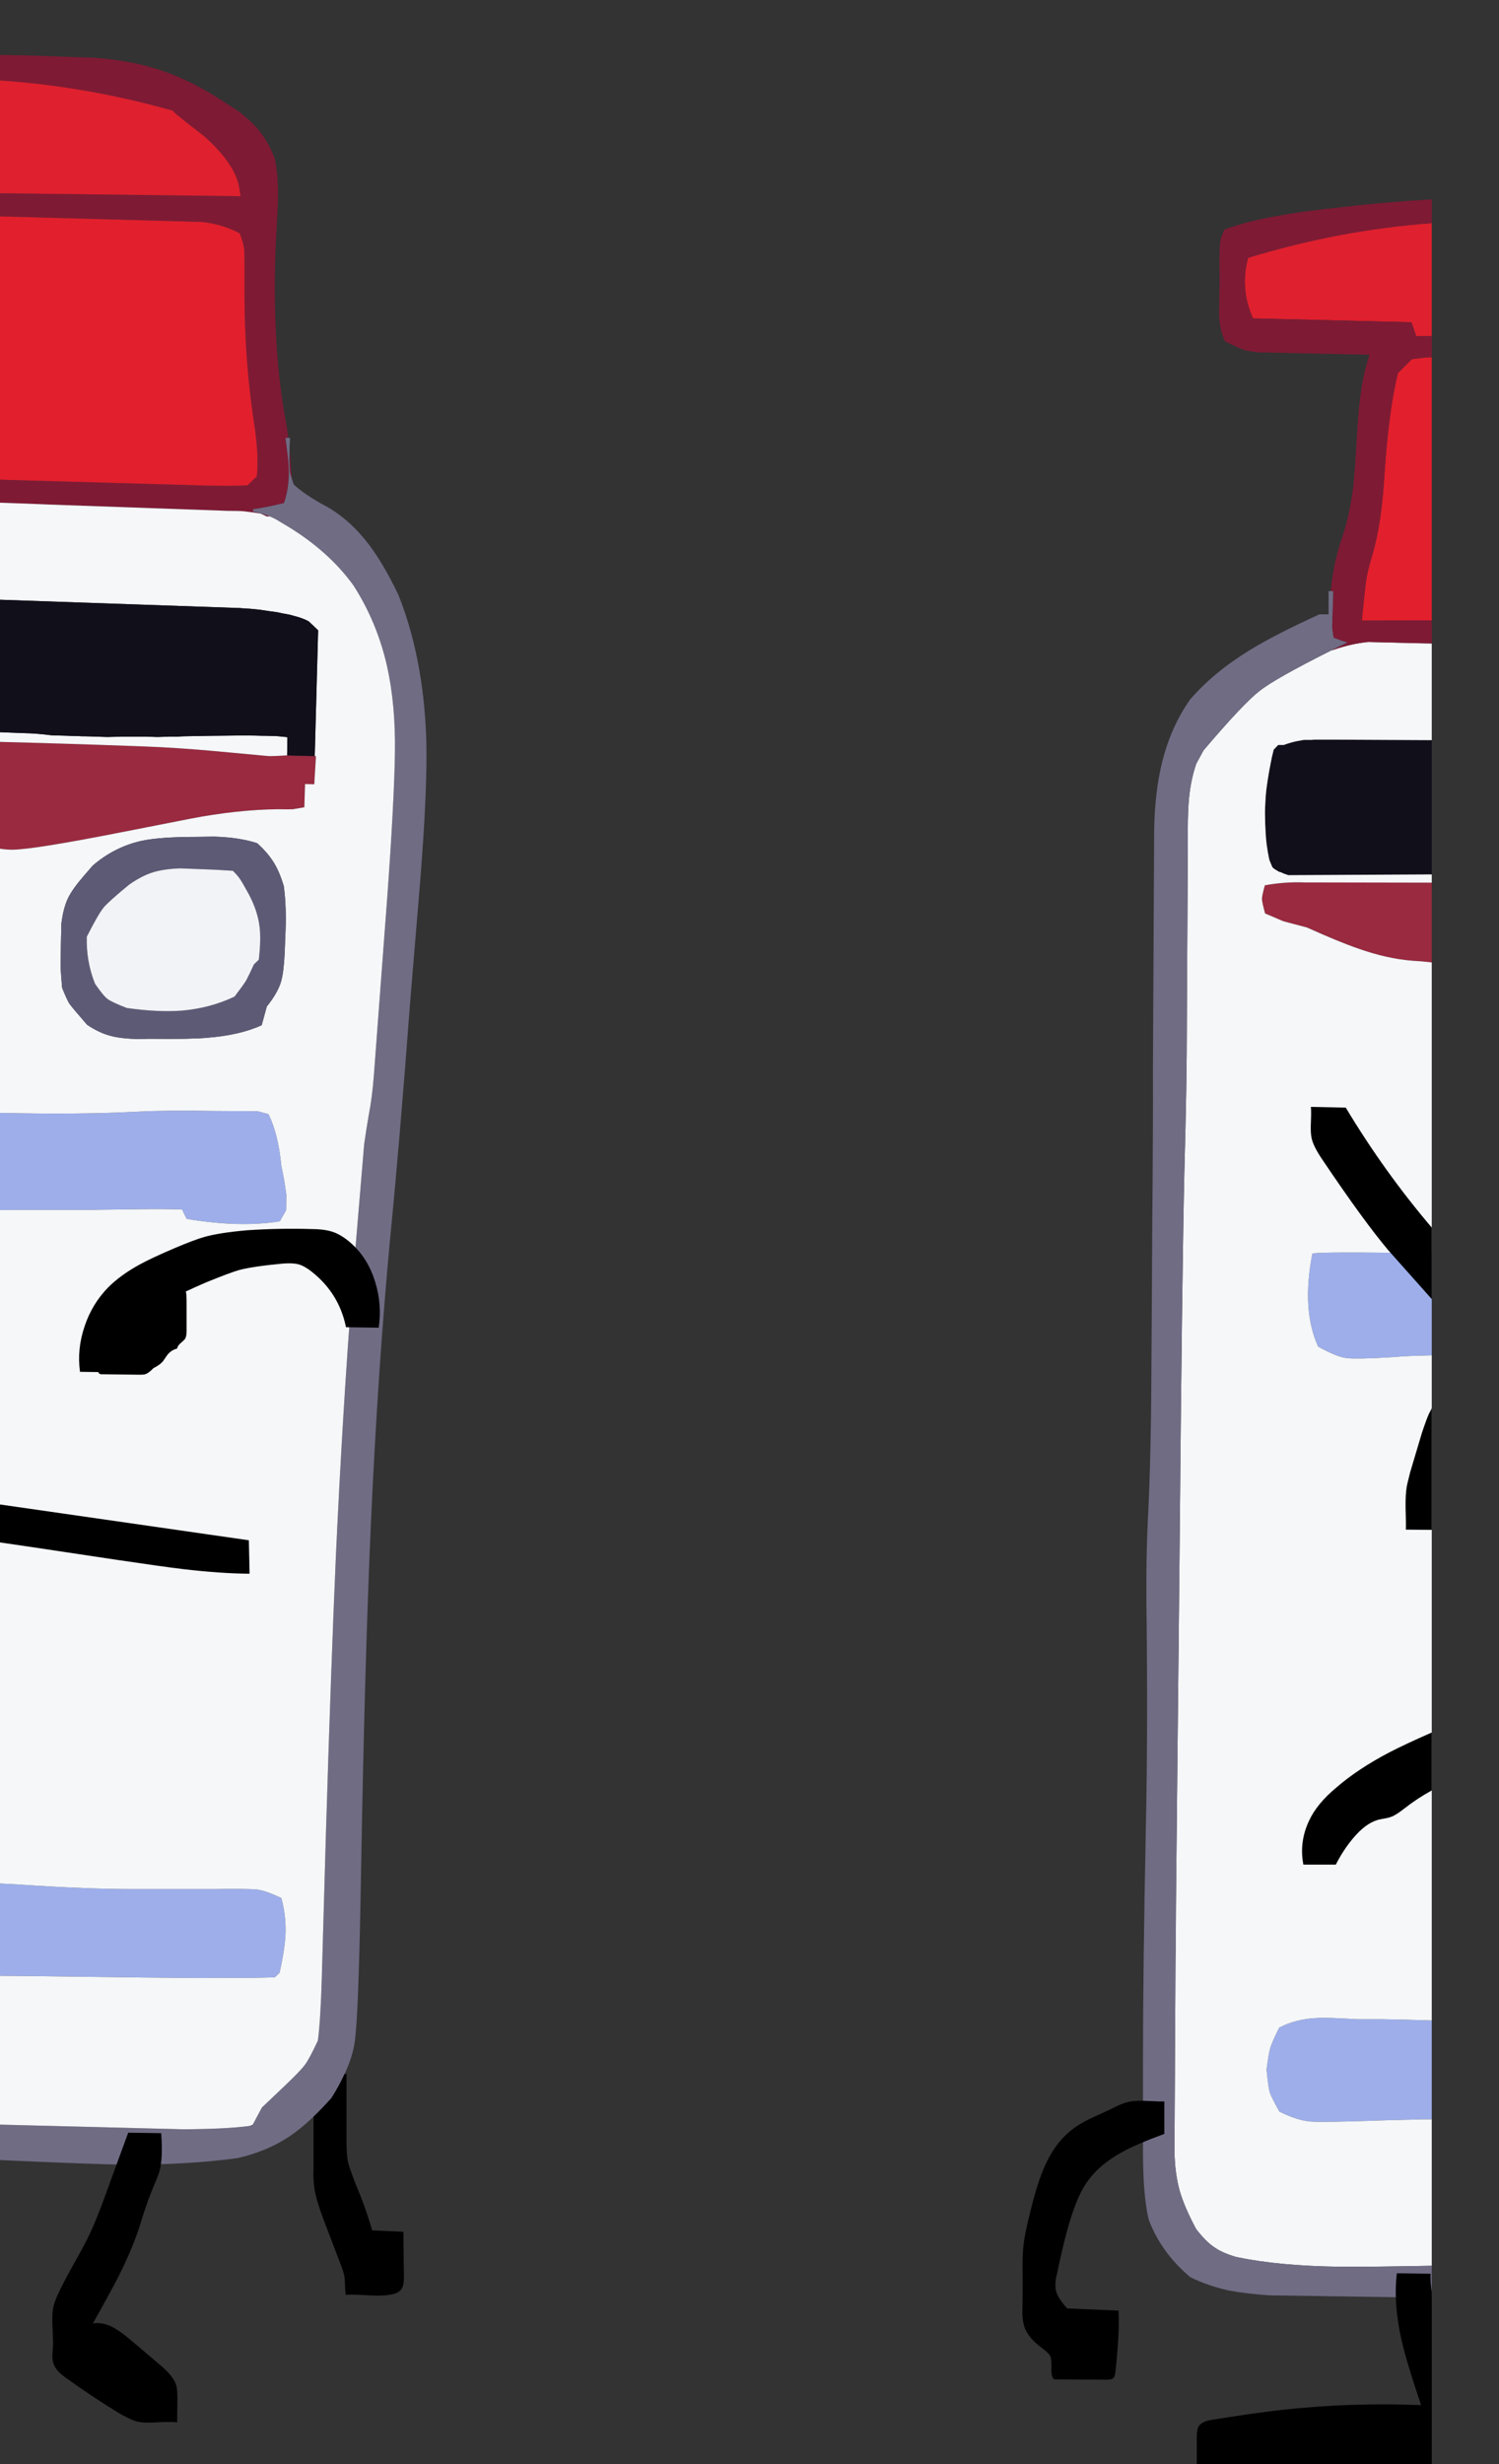 
<svg viewBox="0 0 112 184" height="184px" width="112px" y="0px" x="0px" preserveAspectRatio="none" xmlns:xlink="http://www.w3.org/1999/xlink" version="1.1" xmlns="http://www.w3.org/2000/svg">
<rect x="0" y="0" width="112" height="184" fill="#333333" stroke="none"/>
<defs></defs>

<g id="fun_scrollers">
<g transform="matrix( 0.362, 0, 0, 0.362, -594.2,0.1)" id="svg"></g>

<g transform="matrix( 0.362, 0, 0, 0.362, -594.2,0.1)" id="Layer_2"></g>

<g transform="matrix( 0.362, 0, 0, 0.362, -594.2,0.1)" id="Layer_3"></g>

<g transform="matrix( 0.362, 0, 0, 0.362, -594.2,0.1)" id="Layer_2">
<g>
<g>
<g>
<path d="M 1690.7 22.7
L 1687.6 20.7
Q 1681.05 16.35 1674.55 14.2 1668.1 12.05 1660.15 11.6
L 1656.4 11.5
Q 1642.978 10.885 1630.2 11.05
L 1630.2 15.95
Q 1653.663 15.927 1677.1 22.55 1677.1 22.85 1683.5 27.75 1690.1 33.6 1690.85 38.6 1690.95 39.35 1691.1 40.2
L 1630.2 39.45 1630.2 44.05 1683 45.5
Q 1687.35 45.95 1690.9 47.85 1691.6 49.5 1691.85 51.15 1691.9 52 1691.9 54.6
L 1691.9 60.8
Q 1691.95 75 1694.1 88.5 1694.85 94.15 1694.45 98
L 1692.5 99.85
Q 1689.1 100 1684.4 99.9
L 1630.2 98.35 1630.2 103.1
Q 1631.661 103.144 1633.25 103.2 1642.35 103.4 1651.5 103.8
L 1688.4 105.1
Q 1691.05 105.1 1691.85 105.2 1692.75 105.3 1695.2 105.65 1695.8 105.9 1696.45 106.25
L 1697.15 106.25
Q 1695.41 105.55 1693.65 105.25
L 1693.7 104.75
Q 1695.6 104.55 1700.05 103.5 1701.1 100.45 1701.05 96.85 1701 94.65 1700.35 90.05
L 1700.95 90.05
Q 1700.748 88.377 1700.45 86.8 1697.6 71.45 1698.3 51.25
L 1698.75 42.6
Q 1699.05 36.35 1698.1 32.3 1696.9 29.2 1695.15 26.95 1693.5 24.85 1690.7 22.7
M 1701.3 97.2
Q 1701.407 97.663 1701.75 98.7
L 1701.5 96.6
Q 1701.417 94.408 1701.2 92.35
L 1701.15 94.55
Q 1701.2 96.6 1701.3 97.2 Z" stroke="none" fill="#7E1A34"></path>

<path d="M 1701.75 98.7
Q 1701.407 97.663 1701.3 97.2 1701.2 96.6 1701.15 94.55
L 1701.2 92.35 1701.3 90.05 1700.95 90.05 1700.35 90.05
Q 1701 94.65 1701.05 96.85 1701.1 100.45 1700.05 103.5 1695.6 104.55 1693.7 104.75
L 1693.65 105.25
Q 1695.41 105.55 1697.15 106.25 1697.723 106.511 1698.3 106.8
L 1700.9 108.35
Q 1709.4 113.55 1714.4 120.5 1719.25 128.05 1721.3 137.05 1723.1 145.05 1722.95 154.95
L 1722.9 157.5
Q 1722.55 169.8 1720.85 191.65
L 1718.6 221.6
Q 1718.25 226.2 1717.5 230 1717 232.9 1716.6 235.75
L 1714.25 263.8
Q 1712.2 289.75 1710.75 320.95 1709.75 343.75 1708.7 378.1
L 1707.85 407.9
Q 1707.6 416.45 1707.05 420.65 1705.25 424.5 1704.4 425.6 1703.55 426.8 1700.45 429.75
L 1695.5 434.45 1693.6 438 1693.5 438.2
Q 1693.267 438.234 1693 438.25 1688.201 438.902 1679.3 438.95
L 1630.2 437.7 1630.2 444.75 1643.7 445.4
Q 1660.4 446.15 1667.05 446.25 1680.2 446.3 1690.45 444.9 1696.7 443.45 1701.2 440.4 1703.524 438.851 1706.15 436.35 1707.931 434.642 1709.85 432.5 1711.487 429.905 1712.55 427.55 1714.229 423.984 1714.65 420.95 1715.4 415.75 1715.85 391.7
L 1716.2 372.95
Q 1716.9 338.35 1718 313.8 1719.45 281.8 1722 254.75 1724 234.4 1726.05 206.95
L 1728.15 181.65
Q 1729.75 161.7 1729.4 151.65 1728.75 135.1 1723.65 122.4 1720.6 116.05 1717.65 112.15 1713.85 107.1 1709 104.3 1704.4 101.85 1702.05 99.65 1701.878 99.133 1701.75 98.7 Z" stroke="none" fill="#706C84"></path>

<path d="M 1645.15 388.45
Q 1637.608 388.026 1630.2 387.7
L 1630.2 407.3
Q 1630.525 407.302 1630.85 407.3 1642.65 407.25 1652.15 407.4 1673.2 407.7 1683.75 407.75
L 1687.25 407.7
Q 1692.05 407.8 1698.15 407.6
L 1699.15 406.65
Q 1700.15 402.15 1700.35 399 1700.55 395 1699.5 391.25 1696.25 389.7 1694.5 389.5 1692.75 389.3 1685.5 389.4
L 1669.5 389.4
Q 1660 389.45 1645.15 388.45
M 1700.55 246.25
Q 1700.45 245.5 1700.1 243.2
L 1699.5 240.15
Q 1698.85 233.55 1696.85 229.55
L 1694.65 228.95 1685.6 228.9
Q 1676.45 228.7 1669.5 229.05 1657.95 229.65 1642.2 229.3
L 1633.65 229.15
Q 1633.18 229.115 1630.2 229
L 1630.2 249.45
Q 1635.348 249.349 1645.45 249.3 1660.1 249.35 1663.05 249.25
L 1671 249.15
Q 1674.95 249.1 1679 249.2
L 1679.95 251.15
Q 1691 253 1699.2 251.65
L 1700.5 249.35
Q 1700.55 247.05 1700.55 246.25 Z" stroke="none" fill="#9DAEEA"></path>

<path d="M 1630.2 152.4
L 1630.2 171.4
Q 1630.575 171.561 1630.95 171.7 1639.5 175.05 1644.05 175 1648.5 174.95 1667 171.3
L 1680.75 168.6
Q 1690.35 166.75 1698.8 166.65 1701.2 166.7 1701.9 166.65 1702.55 166.55 1704.25 166.25
L 1704.4 161.45 1706.3 161.5 1706.65 155.7 1706.4 155.7 1700.7 155.55
Q 1697.9 155.7 1697.1 155.7 1696.3 155.65 1694.3 155.45
L 1685.65 154.65
Q 1677.95 153.95 1671.2 153.7
L 1668.5 153.6
Q 1654.75 153.1 1640.95 152.75
L 1630.2 152.4 Z" stroke="none" fill="#992A3F"></path>

<path d="M 1646.2 150.95
Q 1643.6 150.85 1641.05 150.75 1638.4 150.65 1635.75 150.6 1632.968 150.6 1630.2 150.6
L 1630.2 152.4 1640.95 152.75
Q 1654.75 153.1 1668.5 153.6
L 1671.2 153.7
Q 1677.95 153.95 1685.65 154.65
L 1694.3 155.45
Q 1696.3 155.65 1697.1 155.7 1697.9 155.7 1700.7 155.55
L 1700.75 151.8
Q 1700.25 151.7 1699.8 151.7 1698.75 151.55 1697.7 151.55 1696.5 151.5 1695.35 151.5 1694.1 151.45 1692.9 151.45 1691.6 151.45 1690.3 151.45 1685 151.5 1679.7 151.6 1678.85 151.6 1678.05 151.7 1677.1 151.65 1676.15 151.7 1675.05 151.7 1674 151.75 1672.85 151.7 1671.7 151.7 1670.45 151.7 1669.2 151.7 1667.8 151.7 1666.45 151.7 1665 151.7 1663.6 151.75 1662 151.7 1660.4 151.65 1659.3 151.6 1658.2 151.6 1657.5 151.55 1656.9 151.55 1656.15 151.55 1655.4 151.5 1653.7 151.45 1652.05 151.4 1649.05 151 1646.2 150.95
M 1695.2 105.65
Q 1692.75 105.3 1691.85 105.2 1691.05 105.1 1688.4 105.1
L 1651.5 103.8
Q 1642.35 103.4 1633.25 103.2 1631.661 103.144 1630.2 103.1
L 1630.2 123.05 1690.9 125.15
Q 1692 125.25 1693.1 125.3 1694.1 125.4 1695.1 125.5 1696.05 125.65 1697.1 125.8 1697.95 125.9 1698.85 126.05 1699.65 126.25 1700.6 126.4 1701.4 126.55 1702.25 126.8 1703.05 127 1703.85 127.3 1704.55 127.55 1705.15 127.9 1706.15 128.8 1707.1 129.75
L 1706.4 155.7 1706.65 155.7 1706.3 161.5 1704.4 161.45 1704.25 166.25
Q 1702.55 166.55 1701.9 166.65 1701.2 166.7 1698.8 166.65 1690.35 166.75 1680.75 168.6
L 1667 171.3
Q 1648.5 174.95 1644.05 175 1639.5 175.05 1630.95 171.7 1630.575 171.561 1630.2 171.4
L 1630.2 229
Q 1633.18 229.115 1633.65 229.15
L 1642.2 229.3
Q 1657.95 229.65 1669.5 229.05 1676.45 228.7 1685.6 228.9
L 1694.65 228.95 1696.85 229.55
Q 1698.85 233.55 1699.5 240.15
L 1700.1 243.2
Q 1700.45 245.5 1700.55 246.25 1700.55 247.05 1700.5 249.35
L 1699.2 251.65
Q 1691 253 1679.95 251.15
L 1679 249.2
Q 1674.95 249.1 1671 249.15
L 1663.05 249.25
Q 1660.1 249.35 1645.45 249.3 1635.348 249.349 1630.2 249.45
L 1630.2 387.7
Q 1637.608 388.026 1645.15 388.45 1660 389.45 1669.5 389.4
L 1685.5 389.4
Q 1692.75 389.3 1694.5 389.5 1696.25 389.7 1699.5 391.25 1700.55 395 1700.35 399 1700.15 402.15 1699.15 406.65
L 1698.15 407.6
Q 1692.05 407.8 1687.25 407.7
L 1683.75 407.75
Q 1673.2 407.7 1652.15 407.4 1642.65 407.25 1630.85 407.3 1630.525 407.302 1630.2 407.3
L 1630.2 437.7 1679.3 438.95
Q 1688.201 438.902 1693 438.25 1693.318 438.15 1693.6 438
L 1695.5 434.45 1700.45 429.75
Q 1703.55 426.8 1704.4 425.6 1705.25 424.5 1707.05 420.65 1707.6 416.45 1707.85 407.9
L 1708.7 378.1
Q 1709.75 343.75 1710.75 320.95 1712.2 289.75 1714.25 263.8
L 1716.6 235.75
Q 1717 232.9 1717.5 230 1718.25 226.2 1718.6 221.6
L 1720.85 191.65
Q 1722.55 169.8 1722.9 157.5
L 1722.95 154.95
Q 1723.1 145.05 1721.3 137.05 1719.25 128.05 1714.4 120.5 1709.4 113.55 1700.9 108.35
L 1698.3 106.8
Q 1697.723 106.511 1697.15 106.25
L 1696.45 106.25
Q 1695.8 105.9 1695.2 105.65
M 1654 194.9
L 1654.1 190.3
Q 1654.5 187 1655.5 184.95 1656.4 183.1 1658.7 180.45
L 1660.55 178.3
Q 1665.05 174.4 1670.75 173.15 1674.55 172.35 1682.25 172.35
L 1685.6 172.3
Q 1690.8 172.45 1694.5 173.65 1696.6 175.5 1697.95 177.65 1699.1 179.5 1700 182.45 1700.65 187.05 1700.3 193.4
L 1700.2 196.2
Q 1700 200.3 1699.45 202.2 1698.75 204.55 1696.5 207.35
L 1695.45 211.2
Q 1690.85 213.3 1684.05 213.8 1680.9 214.1 1672.3 214
L 1669.7 214.05
Q 1666.25 213.95 1664.3 213.4 1661.9 212.8 1659.4 211.1 1656.4 207.65 1655.75 206.75 1655.15 205.75 1654.25 203.45 1654 200.4 1653.95 199.35 1653.95 198.3 1654 194.9 Z" stroke="none" fill="#F5F7F9"></path>

<path d="M 1700.6 126.4
Q 1699.65 126.25 1698.85 126.05 1697.95 125.9 1697.1 125.8 1696.05 125.65 1695.1 125.5 1694.1 125.4 1693.1 125.3 1692 125.25 1690.9 125.15
L 1630.2 123.05 1630.2 150.6
Q 1632.968 150.6 1635.75 150.6 1638.4 150.65 1641.05 150.75 1643.6 150.85 1646.2 150.95 1649.05 151 1652.05 151.4 1653.7 151.45 1655.4 151.5 1656.15 151.55 1656.9 151.55 1657.5 151.55 1658.2 151.6 1659.3 151.6 1660.4 151.65 1662 151.7 1663.6 151.75 1665 151.7 1666.45 151.7 1667.8 151.7 1669.2 151.7 1670.45 151.7 1671.7 151.7 1672.85 151.7 1674 151.75 1675.05 151.7 1676.15 151.7 1677.1 151.65 1678.05 151.7 1678.85 151.6 1679.7 151.6 1685 151.5 1690.3 151.45 1691.6 151.45 1692.9 151.45 1694.1 151.45 1695.35 151.5 1696.5 151.5 1697.7 151.55 1698.75 151.55 1699.8 151.7 1700.25 151.7 1700.75 151.8
L 1700.7 155.55 1706.4 155.7 1707.1 129.75
Q 1706.15 128.8 1705.15 127.9 1704.55 127.55 1703.85 127.3 1703.05 127 1702.25 126.8 1701.4 126.55 1700.6 126.4 Z" stroke="none" fill="#110F1A"></path>

<path d="M 1654.1 190.3
L 1654 194.9
Q 1653.95 198.3 1653.95 199.35 1654 200.4 1654.25 203.45 1655.15 205.75 1655.75 206.75 1656.4 207.65 1659.4 211.1 1661.9 212.8 1664.3 213.4 1666.25 213.95 1669.7 214.05
L 1672.3 214
Q 1680.9 214.1 1684.05 213.8 1690.85 213.3 1695.45 211.2
L 1696.5 207.35
Q 1698.75 204.55 1699.45 202.2 1700 200.3 1700.2 196.2
L 1700.3 193.4
Q 1700.65 187.05 1700 182.45 1699.1 179.5 1697.95 177.65 1696.6 175.5 1694.5 173.65 1690.8 172.45 1685.6 172.3
L 1682.25 172.35
Q 1674.55 172.35 1670.75 173.15 1665.05 174.4 1660.55 178.3
L 1658.7 180.45
Q 1656.4 183.1 1655.5 184.95 1654.5 187 1654.1 190.3
M 1668.1 182.2
Q 1670.75 180.35 1673.05 179.65 1675.4 178.95 1678.65 178.85
L 1682.55 179
Q 1686 179.1 1689.5 179.35 1690.5 180.35 1690.9 180.95 1691.35 181.55 1692.8 184.2 1694.6 187.6 1695 190.8 1695.35 193.45 1694.85 197.7
L 1693.85 198.65
Q 1692.7 201.15 1692.2 202.05 1691.7 202.85 1689.85 205.3 1684.8 207.7 1678.9 208.2 1673.9 208.55 1667.6 207.65 1664.5 206.45 1663.65 205.8 1662.8 205.2 1661.05 202.65 1659.2 198.05 1659.35 192.95 1661.7 188.3 1662.85 186.9 1663.95 185.6 1668.1 182.2 Z" stroke="none" fill="#5D5A76"></path>

<path d="M 1673.05 179.65
Q 1670.75 180.35 1668.1 182.2 1663.95 185.6 1662.85 186.9 1661.7 188.3 1659.35 192.95 1659.2 198.05 1661.05 202.65 1662.8 205.2 1663.65 205.8 1664.5 206.45 1667.6 207.65 1673.9 208.55 1678.9 208.2 1684.8 207.7 1689.85 205.3 1691.7 202.85 1692.2 202.05 1692.7 201.15 1693.85 198.65
L 1694.85 197.7
Q 1695.35 193.45 1695 190.8 1694.6 187.6 1692.8 184.2 1691.35 181.55 1690.9 180.95 1690.5 180.35 1689.5 179.35 1686 179.1 1682.55 179
L 1678.65 178.85
Q 1675.4 178.95 1673.05 179.65 Z" stroke="none" fill="#F1F3F7"></path>

<path d="M 1690.9 47.85
Q 1687.35 45.95 1683 45.5
L 1630.2 44.05 1630.2 98.35 1684.4 99.9
Q 1689.1 100 1692.5 99.85
L 1694.45 98
Q 1694.85 94.15 1694.1 88.5 1691.95 75 1691.9 60.8
L 1691.9 54.6
Q 1691.9 52 1691.85 51.15 1691.6 49.5 1690.9 47.85 Z" stroke="none" fill="#E21F2D"></path>

<path d="M 1691.1 40.2
Q 1690.95 39.35 1690.85 38.6 1690.1 33.6 1683.5 27.75 1677.1 22.85 1677.1 22.55 1653.663 15.927 1630.2 15.95
L 1630.2 39.45 1691.1 40.2 Z" stroke="none" fill="#DF202E"></path>

<path d="M 1709.85 432.5
Q 1707.931 434.642 1706.15 436.35
L 1706.15 446.85
Q 1706.05 449.3 1706.3 450.9 1706.6 453.35 1708.4 458.05
L 1711.3 465.65
Q 1712.4 468.4 1712.55 469.45 1712.6 470 1712.65 471.3 1712.7 472.45 1712.8 473.1 1713.95 473 1717.55 473.2 1720.55 473.4 1722.3 473 1723.7 472.75 1724.3 471.9 1724.8 471.25 1724.8 469.6
L 1724.7 460.1 1718.25 459.8
Q 1716.8 454.8 1715 450.65 1713.5 446.8 1713.25 445.65 1712.95 444.2 1712.95 441.2
L 1712.95 427.55 1712.55 427.55
Q 1711.487 429.905 1709.85 432.5 Z" stroke="none" fill="#000000"></path>
</g>
</g>
</g>
</g>

<g transform="matrix( 0.362, 0, 0, 0.362, -594.2,0.1)" id="Layer_3">
<g>
<g>
<g>
<path d="M 1665.65 321.5
Q 1675.05 322.9 1679.25 323.4 1686.9 324.3 1692.95 324.35
L 1692.8 317.45 1630.2 308.45 1630.2 316.25
Q 1648.382 318.879 1665.65 321.5
M 1633.05 277.85
Q 1631.596 277.193 1630.2 276.55
L 1630.2 286.5
Q 1631.688 287.137 1632.45 287.35 1636.2 288.55 1639.95 288 1639.6 287.05 1639.95 284.4 1640.25 282.1 1639.45 281.1 1639 280.6 1637.8 280
L 1633.05 277.85
M 1674.7 439.75
L 1667.9 439.65 1663.65 451.25
Q 1661.45 457.45 1659.85 460.75 1658.9 462.75 1656.7 466.65 1654.55 470.5 1653.6 472.55 1652.85 474.1 1652.5 475.35 1652.15 476.85 1652.25 479.25 1652.4 482.55 1652.4 483.15 1652.35 483.9 1652.25 485.4 1652.2 486.7 1652.6 487.6 1653.15 488.95 1655.3 490.4 1660.35 494.05 1665.9 497.45 1668.3 498.85 1669.6 499.2 1671.1 499.6 1673.8 499.4 1676.8 499.25 1678 499.4
L 1678.05 494.4
Q 1678.05 492.7 1677.85 491.85 1677.3 489.9 1674.4 487.5
L 1668.45 482.45
Q 1666.3 480.6 1664.75 479.8 1662.55 478.65 1660.6 479 1664.15 472.7 1665.8 469.5 1668.5 464.15 1670.05 459.6 1671.6 454.5 1672.6 452.05 1674.15 448.35 1674.35 447.6 1675.1 444.9 1674.7 439.75
M 1703.15 260.55
Q 1704.5 261 1705.9 262.15 1711.45 266.6 1712.85 273.5
L 1719.6 273.6
Q 1720.3 268.8 1718.9 264.25 1717.45 259.45 1714.1 256.35 1711.9 254.35 1709.85 253.75 1708.15 253.25 1705.7 253.25 1699.3 253.05 1692.45 253.5 1686.7 254 1683.55 254.9 1681.45 255.5 1677.45 257.2 1672.65 259.25 1670.2 260.6 1666.3 262.75 1663.8 265.25 1660.45 268.65 1658.9 273.3 1657.3 278 1657.95 282.7
L 1661.75 282.75
Q 1661.8 282.95 1661.9 283.05 1662.05 283.2 1662.45 283.2
L 1670.35 283.3
Q 1671.05 283.3 1671.4 283.2 1672.1 283 1673.1 281.95 1674.35 281.3 1674.8 280.8 1675.1 280.55 1675.4 280.05 1675.85 279.4 1675.95 279.25 1676.7 278.25 1678 277.9 1678.05 277.4 1678.65 276.85 1679.45 276.15 1679.6 275.95 1679.95 275.45 1679.95 274.3
L 1679.95 268.5
Q 1679.95 266.7 1679.8 266.15
L 1679.75 266.15
Q 1681.65 265.25 1684.1 264.2 1688.9 262.25 1690.8 261.7 1693.75 260.95 1699.05 260.45 1701.7 260.15 1703.15 260.55 Z" stroke="none" fill="#000000"></path>
</g>
</g>
</g>
</g>

<g transform="matrix( 0.362, 0, 0, 0.362, -594.2,0.1)" id="Layer_6">
<g>
<g>
<g>
<path d="M 1936.95 416.5
Q 1930.265 416.291 1926.6 416.25
L 1921.55 416.25
Q 1915.1 415.85 1913.25 416 1908.8 416.2 1905.45 418 1904 420.95 1903.65 422.05 1903.3 423.15 1902.85 426.65 1903.2 430.2 1903.5 431.3 1903.85 432.35 1905.5 435.3 1909.25 437.15 1911.95 437.35 1914.65 437.55 1927.2 437.1
L 1935.05 436.9
Q 1936 436.895 1936.95 436.9
L 1936.95 416.5
M 1936.95 258.2
Q 1933.659 258.186 1929.7 258.15 1912.5 257.95 1912.3 258.35 1910.05 269.95 1913.5 277.5 1917.3 279.6 1919.25 279.85 1921.2 280.15 1929.3 279.65 1931.2 279.45 1935.05 279.35 1936.011 279.333 1936.95 279.3
L 1936.95 258.2 Z" stroke="none" fill="#9DAEEA"></path>

<path d="M 1902.5 182.35
Q 1901.9 184.5 1901.9 185.2 1901.95 185.95 1902.55 188.15
L 1906.3 189.75 1911.2 191.05
Q 1917.85 194.05 1921.8 195.4 1927.75 197.5 1932.95 197.9 1934.93 198.004 1936.95 198.25
L 1936.95 181.8 1910.75 181.75
Q 1906.45 181.6 1902.5 182.35 Z" stroke="none" fill="#992A3F"></path>

<path d="M 1902.55 168.35
Q 1902.55 169.7 1902.65 171.15 1902.7 172.6 1902.9 174.1 1903.1 175.55 1903.4 176.95 1903.5 177.35 1903.7 177.75 1903.8 178 1903.95 178.35 1904 178.5 1904.1 178.65 1904.15 178.7 1904.2 178.75 1904.3 178.85 1904.45 178.95 1904.6 179.05 1904.75 179.15 1905 179.3 1905.25 179.45 1905.45 179.6 1905.8 179.65 1906.5 180 1907.35 180.25
L 1936.95 180.1 1936.95 152.4 1917.35 152.3
Q 1916.6 152.3 1915.95 152.3 1915.3 152.3 1914.7 152.3 1914.15 152.3 1913.65 152.3 1913.15 152.3 1912.7 152.3 1912.3 152.35 1911.95 152.35 1911.6 152.35 1911.35 152.35 1911.1 152.35 1910.9 152.35 1910.7 152.35 1910.55 152.35 1909.7 152.5 1908.9 152.65 1908.05 152.85 1907.25 153.1 1906.817 153.235 1906.4 153.4
L 1905.25 153.4 1904.3 154.4 1904.3 154.5
Q 1903.95 155.8 1903.7 157.2 1903.15 159.95 1902.8 162.7 1902.65 164.05 1902.6 165.45 1902.5 166.9 1902.55 168.35 Z" stroke="none" fill="#110F1A"></path>

<path d="M 1916.7 133.75
Q 1916.465 133.809 1916.2 133.9 1904.685 139.662 1901.4 142.25 1898.05 144.85 1889.85 154.5
L 1888.35 157.25
Q 1887.05 161 1886.75 165.6 1886.55 168.1 1886.6 174.2
L 1886.4 210.8
Q 1886.4 223.4 1885.9 240.9 1885.4 262.75 1884.9 319.75
L 1884.15 392.85
Q 1884.15 396.9 1884.05 405.05
L 1883.85 443.4
Q 1883.9 448 1884.95 451.75 1885.95 455.1 1888.3 459.5 1890.3 462.1 1891.95 463.2 1893.55 464.4 1896.6 465.3 1905.45 467.15 1917.95 467.3 1924.506 467.346 1936.95 467.1
L 1936.95 436.9
Q 1936 436.895 1935.05 436.9
L 1927.2 437.1
Q 1914.65 437.55 1911.95 437.35 1909.25 437.15 1905.5 435.3 1903.85 432.35 1903.5 431.3 1903.2 430.2 1902.85 426.65 1903.3 423.15 1903.65 422.05 1904 420.95 1905.45 418 1908.8 416.2 1913.25 416 1915.1 415.85 1921.55 416.25
L 1926.6 416.25
Q 1930.265 416.291 1936.95 416.5
L 1936.95 279.3
Q 1936.011 279.333 1935.05 279.35 1931.2 279.45 1929.3 279.65 1921.2 280.15 1919.25 279.85 1917.3 279.6 1913.5 277.5 1910.05 269.95 1912.3 258.35 1912.5 257.95 1929.7 258.15 1933.659 258.186 1936.95 258.2
L 1936.95 198.25
Q 1934.93 198.004 1932.95 197.9 1927.75 197.5 1921.8 195.4 1917.85 194.05 1911.2 191.05
L 1906.3 189.75 1902.55 188.15
Q 1901.95 185.95 1901.9 185.2 1901.9 184.5 1902.5 182.35 1906.45 181.6 1910.75 181.75
L 1936.95 181.8 1936.95 180.1 1907.35 180.25
Q 1906.5 180 1905.8 179.65 1905.45 179.6 1905.25 179.45 1905 179.3 1904.75 179.15 1904.6 179.05 1904.45 178.95 1904.3 178.85 1904.2 178.75 1904.15 178.7 1904.1 178.65 1904 178.5 1903.95 178.35 1903.8 178 1903.7 177.75 1903.5 177.35 1903.4 176.95 1903.1 175.55 1902.9 174.1 1902.7 172.6 1902.65 171.15 1902.55 169.7 1902.55 168.35 1902.5 166.9 1902.6 165.45 1902.65 164.05 1902.8 162.7 1903.15 159.95 1903.7 157.2 1903.95 155.8 1904.3 154.5
L 1904.3 154.4 1905.25 153.4 1906.4 153.4
Q 1906.817 153.235 1907.25 153.1 1908.05 152.85 1908.9 152.65 1909.7 152.5 1910.55 152.35 1910.7 152.35 1910.9 152.35 1911.1 152.35 1911.35 152.35 1911.6 152.35 1911.95 152.35 1912.3 152.35 1912.7 152.3 1913.15 152.3 1913.65 152.3 1914.15 152.3 1914.7 152.3 1915.3 152.3 1915.95 152.3 1916.6 152.3 1917.35 152.3
L 1936.95 152.4 1936.95 132.45
Q 1935.363 132.426 1934.1 132.4
L 1923.8 132.15
Q 1920.35 132.5 1916.7 133.75 Z" stroke="none" fill="#F5F7F9"></path>

<path d="M 1916.1 121.65
L 1915.65 121.65 1915.65 126.45 1913.75 126.45
Q 1904.65 130.6 1899.35 133.85 1891.8 138.5 1887.05 144.05 1883.05 149.75 1881.25 157.15 1879.75 163.25 1879.65 171.4
L 1879.4 220.4
Q 1879.45 231.75 1879.25 254.2
L 1879.15 272.5
Q 1879.05 289.05 1879 291.9 1878.85 302.9 1878.45 311.35 1877.9 321.15 1878.1 333.95 1878.35 357.85 1877.95 376.2 1877.35 405.95 1877.35 424.3
L 1877.35 443.7
Q 1877.35 452.5 1878.5 457.5 1881.05 464.35 1887.1 469.45 1890.75 471.25 1895.05 472.2 1898.45 472.85 1903.3 473.2
L 1936.95 473.7 1936.95 467.1
Q 1924.506 467.346 1917.95 467.3 1905.45 467.15 1896.6 465.3 1893.55 464.4 1891.95 463.2 1890.3 462.1 1888.3 459.5 1885.95 455.1 1884.95 451.75 1883.9 448 1883.85 443.4
L 1884.05 405.05
Q 1884.15 396.9 1884.15 392.85
L 1884.9 319.75
Q 1885.4 262.75 1885.9 240.9 1886.4 223.4 1886.4 210.8
L 1886.6 174.2
Q 1886.55 168.1 1886.75 165.6 1887.05 161 1888.35 157.25
L 1889.85 154.5
Q 1898.05 144.85 1901.4 142.25 1904.685 139.662 1916.2 133.9 1916.248 133.876 1916.3 133.85
L 1919.6 132.25
Q 1918.35 131.9 1916.7 131.25
L 1916.4 129.1
Q 1916.4 129 1916.65 121.65
L 1916.1 121.65 Z" stroke="none" fill="#706C84"></path>

<path d="M 1935.75 73.45
Q 1934.95 73.55 1932.85 73.8
L 1929.95 76.7
Q 1928.05 84.5 1927.2 97.35 1926.6 107.65 1924.75 113.95 1923.75 117.3 1923.45 119.1 1923.2 120.75 1922.5 127.75
L 1936.95 127.7 1936.95 73.4
Q 1936.15 73.426 1935.75 73.45 Z" stroke="none" fill="#E21F2D"></path>

<path d="M 1899.05 52.9
Q 1897.3 59.3 1900.05 65.4
L 1932.75 66.2 1933.75 69.1 1936.95 69.05 1936.95 45.75
Q 1917.939 47.131 1899.05 52.9 Z" stroke="none" fill="#DF202E"></path>

<path d="M 1936.95 45.75
L 1936.95 40.85
Q 1929.069 41.315 1921.45 42.1
L 1918 42.5
Q 1910.4 43.3 1906 44.1 1899.3 45.2 1894.2 47.05 1893.35 48.7 1893.25 49.85 1893.1 50.95 1893.15 55.9
L 1893.15 58.6
Q 1893.1 60.55 1893.05 64.5 1893.15 67.9 1894.3 70.15 1897.2 71.55 1898 71.85 1898.85 72.1 1900.95 72.4
L 1924.1 72.9
Q 1922.9 76.45 1922.35 80.45 1921.9 83.4 1921.6 88.15 1921.1 96.6 1920.8 99.6 1920.05 105.95 1918.4 110.75 1916.625 115.848 1916.1 121.65
L 1916.65 121.65
Q 1916.4 129 1916.4 129.1
L 1916.7 131.25
Q 1918.35 131.9 1919.6 132.25
L 1916.3 133.85
Q 1916.248 133.876 1916.2 133.9 1916.465 133.809 1916.7 133.75 1920.35 132.5 1923.8 132.15
L 1934.1 132.4
Q 1935.363 132.426 1936.95 132.45
L 1936.95 127.7 1922.5 127.75
Q 1923.2 120.75 1923.45 119.1 1923.75 117.3 1924.75 113.95 1926.6 107.65 1927.2 97.35 1928.05 84.5 1929.95 76.7
L 1932.85 73.8
Q 1934.95 73.55 1935.75 73.45 1936.15 73.426 1936.95 73.4
L 1936.95 69.05 1933.75 69.1 1932.75 66.2 1900.05 65.4
Q 1897.3 59.3 1899.05 52.9 1917.939 47.131 1936.95 45.75 Z" stroke="none" fill="#7E1A34"></path>
</g>
</g>
</g>
</g>

<g transform="matrix( 0.362, 0, 0, 0.362, -594.2,0.1)" id="MergedLayer_1">
<g>
<g>
<g>
<path d="M 1936.95 472.45
Q 1936.621 470.454 1936.7 468.75
L 1929.75 468.65
Q 1929 474.8 1930.7 482.4 1931.75 487 1934.75 495.85 1920.4 495.25 1905.8 496.85 1899.8 497.55 1891.75 498.85 1889.55 499.15 1888.85 500.2 1888.45 500.85 1888.45 502.4
L 1888.45 508.8
Q 1912.719 509.409 1936.95 508.4
L 1936.95 472.45
M 1874.85 433.2
Q 1873.6 433.4 1872 434.15 1870.2 435.05 1869.3 435.45 1867.2 436.4 1866.15 436.9 1864.35 437.8 1863.2 438.65 1859.4 441.35 1857.1 446.5 1855.6 449.75 1854.05 456.1 1852.95 460.5 1852.7 462.7 1852.45 464.85 1852.5 468.25 1852.55 472.65 1852.5 473.8 1852.45 476.85 1852.45 477 1852.5 478.8 1853 480.05 1853.9 482.2 1856.55 484.1 1858 485.2 1858.25 485.85 1858.5 486.45 1858.45 488.35 1858.35 489.9 1859 490.55
L 1869.95 490.6
Q 1870.9 490.6 1871.25 490.25 1871.55 489.95 1871.65 489.1 1872.55 480.65 1872.3 476.35
L 1861.7 475.9
Q 1859.8 473.8 1859.4 472.3 1859.05 470.9 1859.65 468.55 1861.65 458.85 1863.5 454.3 1864.6 451.45 1866 449.55 1868.45 446.15 1873.05 443.65 1876 442 1881.75 439.9
L 1881.75 433.2
Q 1880.85 433.25 1878.3 433.1 1876.1 433 1874.85 433.2
M 1936.95 357.1
Q 1931.359 359.562 1928.2 361.2 1921.7 364.6 1917.2 368.5 1913.25 371.8 1911.65 375.25 1909.55 379.65 1910.45 384.35
L 1917.15 384.35
Q 1918.65 381.4 1920.6 379.05 1923.2 375.9 1925.75 375.15 1926.05 375.05 1927.15 374.85 1928.05 374.7 1928.55 374.5 1929.5 374.2 1931.4 372.7 1934.035 370.647 1936.95 369.05
L 1936.95 357.1
M 1936.95 290.2
Q 1936.711 290.747 1936.4 291.3 1935.95 292.2 1934.9 295.35
L 1932.5 303.4
Q 1931.9 305.75 1931.8 306.3 1931.5 308 1931.55 310.75 1931.65 314.35 1931.6 315.25
L 1936.95 315.3 1936.95 290.2
M 1912 228.05
Q 1912.1 228.95 1912 231.3 1911.9 233.35 1912.15 234.5 1912.5 236.2 1914.45 239.05 1922.9 251.6 1928 257.65 1929 258.8 1934.95 265.45 1936.009 266.62 1936.95 267.7
L 1936.95 252.95
Q 1927.112 241.386 1919.2 228.2
L 1912 228.05 Z" stroke="none" fill="#000000"></path>
</g>
</g>
</g>
</g>
</g>
</svg>
